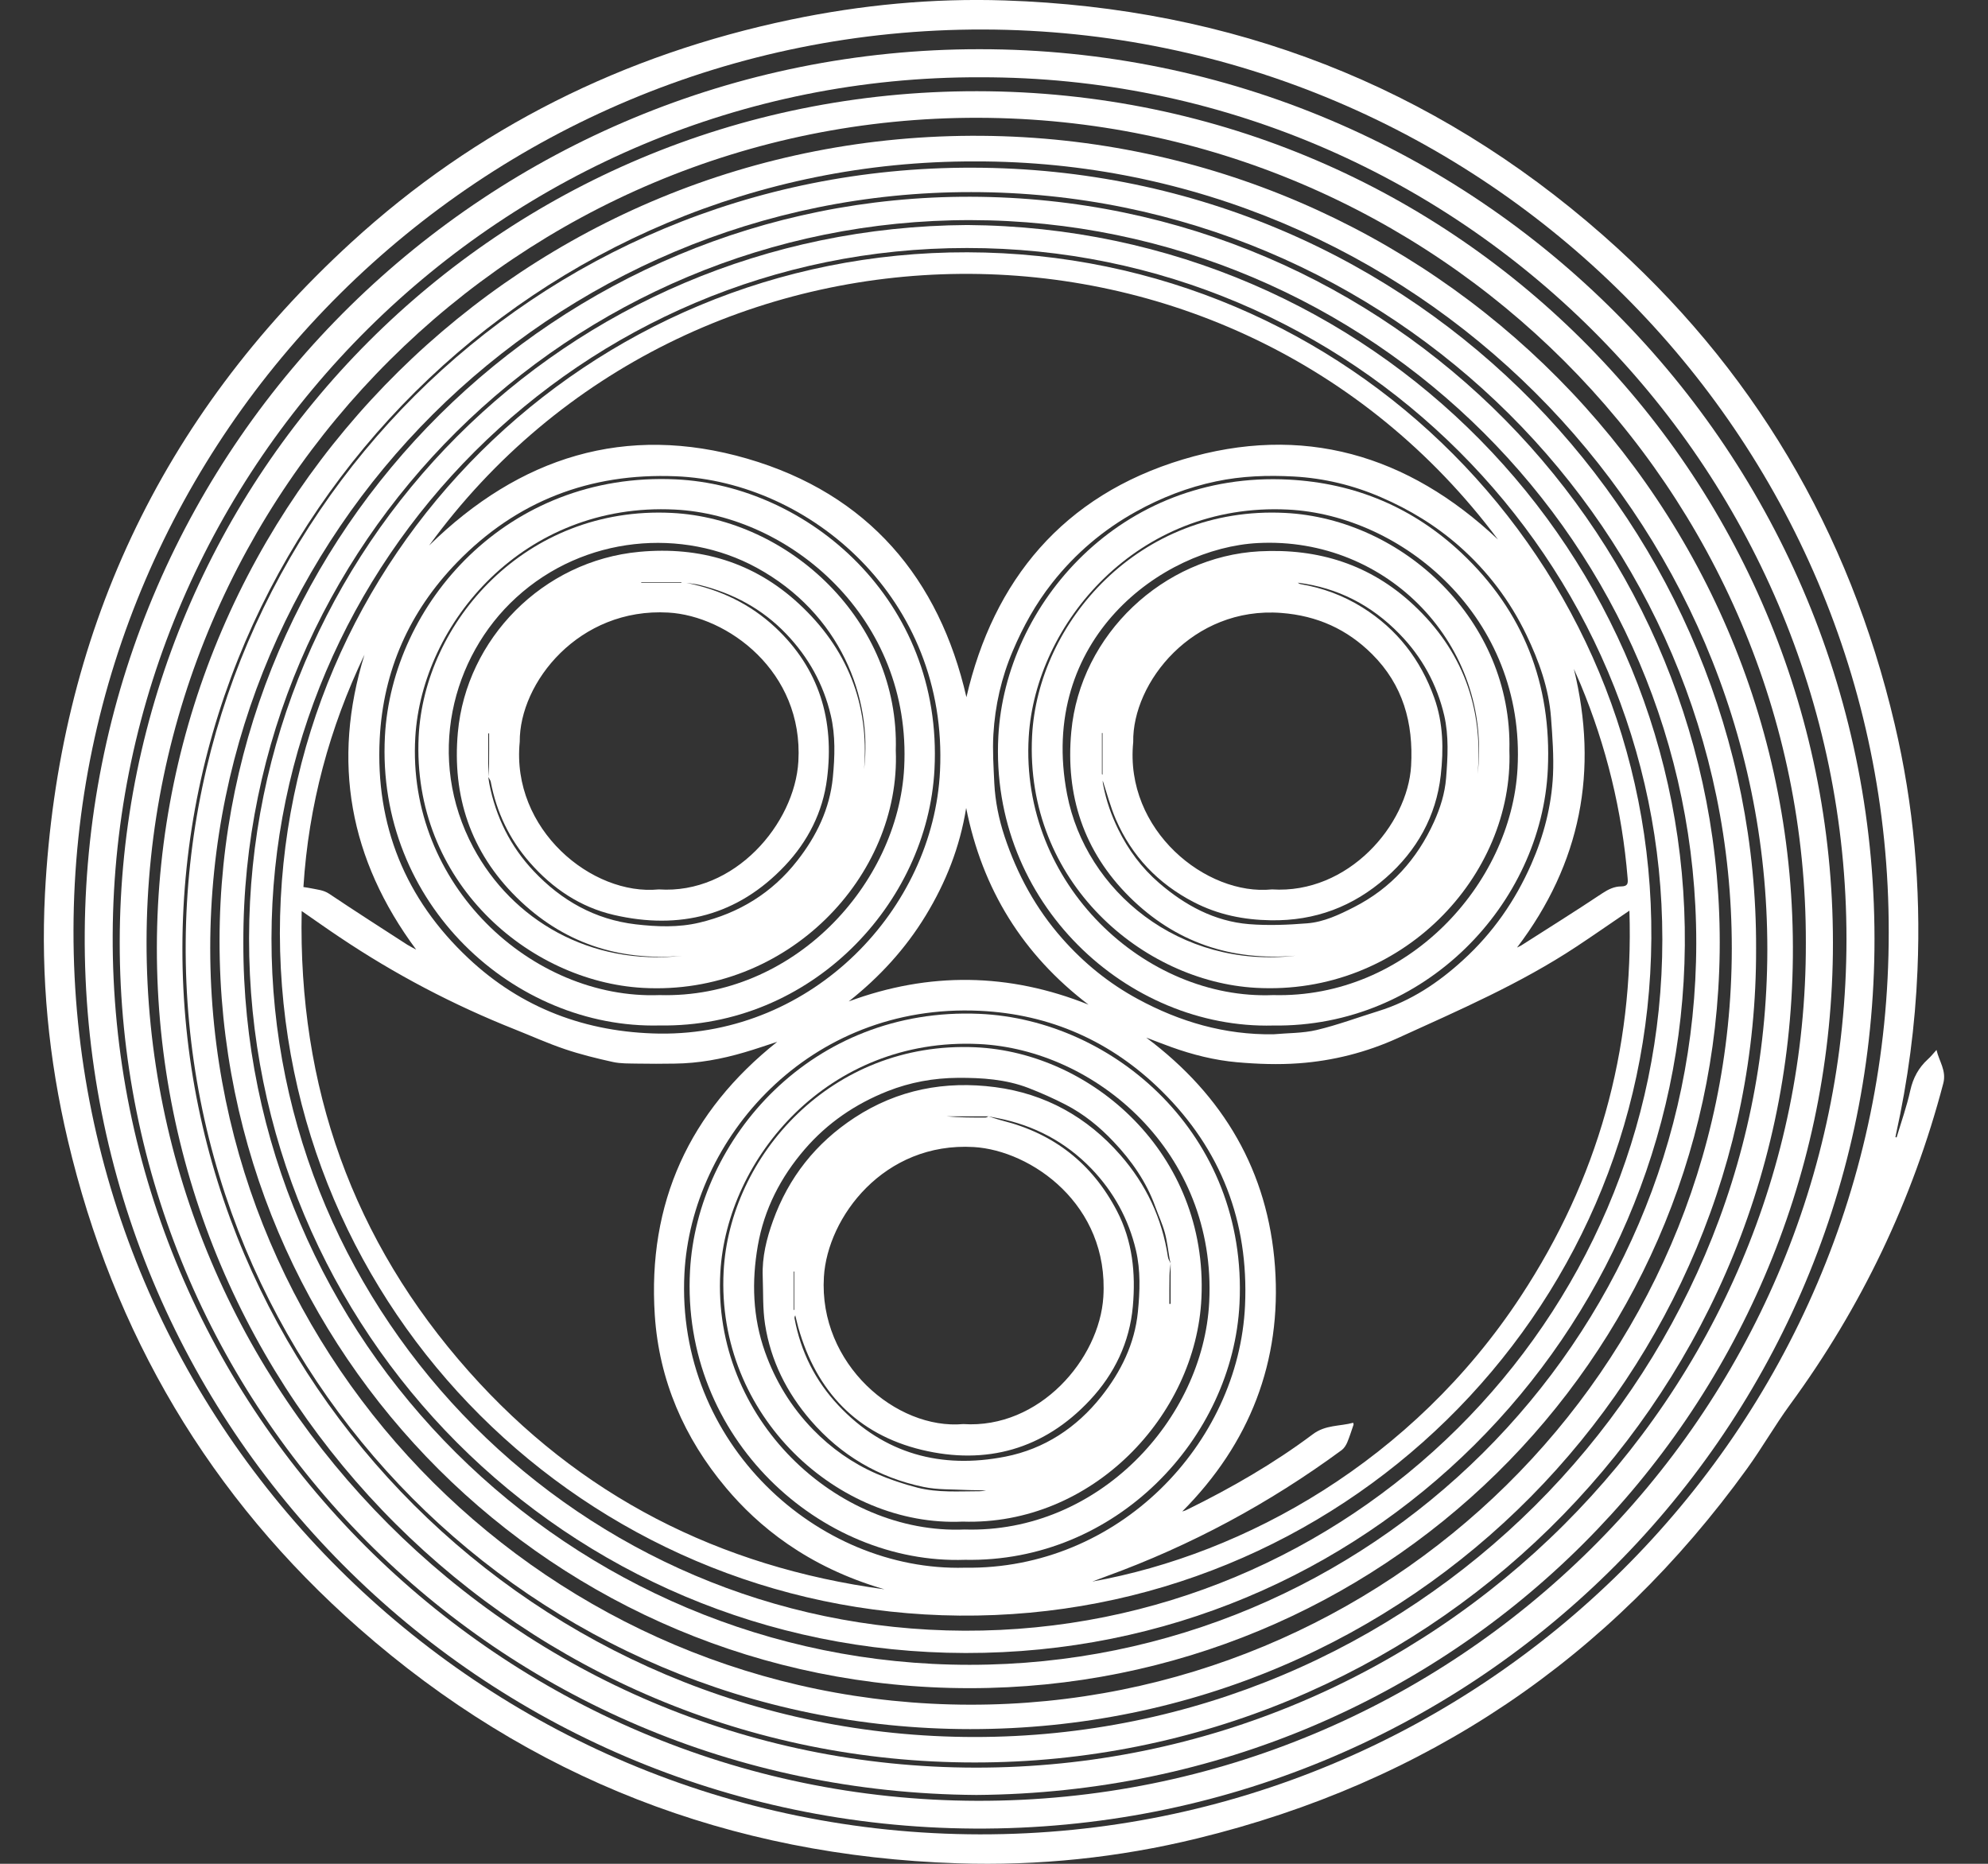 <svg width="32" height="30" viewBox="0 0 32 30" fill="none" xmlns="http://www.w3.org/2000/svg">
<rect x="0" y="0" width="32" height="30" fill="#333333" stroke="none"/>
<path d="M30.529 18.308C30.604 18.057 30.693 17.808 30.749 17.552C30.794 17.35 30.883 17.186 31.033 17.049C31.078 17.009 31.116 16.961 31.171 16.9C31.215 17.089 31.334 17.232 31.28 17.439C30.786 19.319 29.962 21.041 28.812 22.611C28.569 22.944 28.364 23.304 28.122 23.639C25.908 26.704 22.957 28.692 19.27 29.592C18.004 29.901 16.716 30.035 15.414 29.992C11.753 29.872 8.528 28.626 5.783 26.213C3.376 24.098 1.823 21.461 1.091 18.351C0.783 17.046 0.655 15.722 0.724 14.383C0.939 10.229 2.576 6.724 5.651 3.905C7.667 2.057 10.043 0.878 12.728 0.316C13.863 0.079 15.012 -0.031 16.171 0.007C19.832 0.128 23.057 1.373 25.802 3.786C28.212 5.904 29.766 8.543 30.498 11.657C30.804 12.958 30.921 14.279 30.865 15.616C30.828 16.508 30.711 17.39 30.518 18.262C30.515 18.276 30.513 18.29 30.51 18.304C30.517 18.305 30.523 18.307 30.529 18.308ZM30.402 15.005C30.414 7.002 23.862 0.492 15.827 0.475C7.758 0.457 1.197 6.976 1.183 14.973C1.168 22.993 7.726 29.515 15.773 29.526C23.838 29.537 30.41 23.012 30.402 15.005Z" fill="white"/>
<path d="M15.766 0.792C23.769 0.789 30.269 7.277 30.172 15.293C30.076 23.111 23.674 29.476 15.686 29.433C7.734 29.391 1.306 22.966 1.364 15.007C1.421 7.086 7.89 0.79 15.766 0.792ZM15.778 1.244C8.105 1.218 1.848 7.442 1.814 15.047C1.779 22.72 8.057 28.965 15.726 28.986C23.435 29.008 29.718 22.761 29.722 15.121C29.726 7.48 23.457 1.229 15.778 1.244Z" fill="white"/>
<path d="M15.717 28.892C7.935 28.84 1.919 22.63 1.927 15.161C1.935 7.662 7.996 1.462 15.726 1.468C23.538 1.475 29.598 7.808 29.503 15.35C29.41 22.684 23.474 28.835 15.717 28.892ZM29.068 15.176C29.086 7.89 23.115 1.913 15.749 1.896C8.336 1.879 2.37 7.883 2.359 15.154C2.348 22.419 8.284 28.448 15.709 28.452C23.117 28.456 29.084 22.453 29.068 15.176Z" fill="white"/>
<path d="M15.686 28.369C8.401 28.368 2.515 22.507 2.525 15.249C2.535 8.006 8.462 2.127 15.803 2.186C23.058 2.245 28.932 8.123 28.859 15.41C28.787 22.633 22.882 28.373 15.686 28.369ZM15.694 2.598C8.68 2.582 2.946 8.271 2.936 15.258C2.925 22.245 8.642 27.954 15.681 27.959C22.738 27.964 28.443 22.247 28.448 15.287C28.453 8.302 22.726 2.584 15.694 2.598Z" fill="white"/>
<path d="M28.267 15.269C28.288 22.045 22.789 27.836 15.615 27.832C8.557 27.827 2.938 22.144 2.989 15.169C3.038 8.34 8.557 2.686 15.649 2.699C22.874 2.712 28.294 8.553 28.267 15.269ZM15.634 3.092C8.858 3.085 3.386 8.579 3.384 15.261C3.383 21.965 8.875 27.427 15.608 27.439C22.305 27.452 27.87 22.052 27.876 15.269C27.881 8.552 22.389 3.093 15.634 3.092Z" fill="white"/>
<path d="M15.607 27.173C8.926 27.173 3.532 21.799 3.534 15.145C3.535 8.535 8.959 3.15 15.623 3.167C22.413 3.183 27.767 8.683 27.681 15.324C27.596 21.902 22.214 27.175 15.607 27.173ZM3.917 15.168C3.901 21.576 9.168 26.797 15.607 26.797C22.044 26.799 27.298 21.583 27.304 15.181C27.309 8.773 22.06 3.553 15.628 3.543C9.178 3.533 3.903 8.758 3.917 15.168Z" fill="white"/>
<path d="M15.57 3.622C22.117 3.67 27.174 8.919 27.12 15.217C27.067 21.469 21.994 26.618 15.541 26.607C9.099 26.595 4 21.423 4.009 15.101C4.018 8.825 9.079 3.663 15.57 3.622ZM15.564 3.992C9.351 3.988 4.377 9.033 4.37 15.104C4.363 21.211 9.362 26.227 15.525 26.248C21.717 26.268 26.758 21.251 26.758 15.12C26.759 9.021 21.766 3.987 15.564 3.992Z" fill="white"/>
<path d="M4.505 15.025C4.507 8.959 9.455 4.047 15.572 4.061C21.705 4.075 26.621 9.029 26.581 15.106C26.541 21.18 21.556 26.059 15.443 26.005C9.438 25.952 4.518 21.118 4.505 15.025ZM6.907 8.781C8.364 7.354 10.069 6.814 12.026 7.382C13.981 7.95 15.12 9.318 15.556 11.222C15.99 9.341 17.11 7.976 19.041 7.395C20.966 6.816 22.664 7.318 24.113 8.685C19.798 2.909 11.094 3.025 6.907 8.781ZM4.856 14.664C4.798 17.494 5.678 19.97 7.547 22.075C9.327 24.079 11.58 25.222 14.238 25.582C12.985 25.219 12.196 24.555 11.687 23.949C11.011 23.145 10.609 22.215 10.54 21.171C10.421 19.363 11.096 17.892 12.511 16.769C12.344 16.823 12.164 16.886 11.982 16.939C11.616 17.047 11.243 17.116 10.86 17.12C10.66 17.123 10.46 17.124 10.26 17.12C10.129 17.117 9.993 17.122 9.866 17.094C9.604 17.036 9.342 16.972 9.089 16.886C8.817 16.794 8.554 16.675 8.287 16.569C7.295 16.175 6.356 15.682 5.471 15.088C5.271 14.955 5.075 14.815 4.856 14.664ZM17.582 25.457C20.046 25.014 22.744 23.511 24.481 20.863C25.714 18.985 26.3 16.921 26.228 14.658C26.185 14.687 26.159 14.705 26.132 14.723C25.88 14.894 25.63 15.069 25.375 15.237C24.472 15.834 23.481 16.262 22.5 16.709C21.993 16.939 21.458 17.075 20.905 17.115C20.576 17.139 20.241 17.127 19.912 17.098C19.551 17.066 19.197 16.977 18.855 16.854C18.724 16.807 18.595 16.756 18.45 16.701C19.698 17.634 20.412 18.859 20.523 20.387C20.633 21.913 20.118 23.235 19.03 24.329C19.062 24.321 19.089 24.31 19.114 24.297C19.821 23.949 20.503 23.557 21.133 23.085C21.337 22.932 21.565 22.96 21.782 22.901C21.786 22.92 21.789 22.926 21.788 22.93C21.755 23.026 21.725 23.124 21.686 23.217C21.666 23.263 21.636 23.311 21.598 23.34C20.433 24.197 19.171 24.877 17.809 25.372C17.733 25.4 17.657 25.429 17.582 25.457ZM15.552 13.005C15.451 13.636 15.224 14.206 14.9 14.738C14.574 15.273 14.156 15.728 13.662 16.119C14.957 15.64 16.241 15.658 17.521 16.171C16.464 15.365 15.812 14.315 15.552 13.005ZM10.616 16.637C13.097 16.667 15.025 14.624 15.131 12.409C15.264 9.632 13.034 7.753 10.876 7.666C9.494 7.61 8.313 8.066 7.357 9.052C6.592 9.84 6.167 10.793 6.112 11.893C6.042 13.284 6.523 14.469 7.537 15.422C8.395 16.23 9.436 16.619 10.616 16.637ZM15.529 25.234C18.005 25.271 19.942 23.238 20.041 21.009C20.101 19.663 19.656 18.504 18.696 17.558C17.89 16.763 16.907 16.323 15.769 16.27C13.019 16.141 11.129 18.327 11.017 20.498C10.876 23.231 13.161 25.298 15.529 25.234ZM4.884 14.278C4.932 14.286 4.972 14.29 5.011 14.299C5.109 14.32 5.206 14.325 5.298 14.386C5.714 14.665 6.136 14.935 6.557 15.207C6.603 15.236 6.652 15.259 6.699 15.285C5.624 13.836 5.335 12.26 5.867 10.538C5.303 11.719 4.967 12.959 4.884 14.278ZM20.497 16.648C20.73 16.627 20.969 16.632 21.194 16.579C21.53 16.499 21.856 16.377 22.186 16.275C22.711 16.113 23.155 15.816 23.553 15.451C24.029 15.017 24.389 14.5 24.648 13.911C24.85 13.451 24.974 12.973 24.998 12.476C25.012 12.169 24.989 11.858 24.966 11.551C24.931 11.079 24.772 10.64 24.569 10.217C24.306 9.671 23.948 9.197 23.491 8.793C23.113 8.46 22.691 8.203 22.23 8.004C21.783 7.81 21.313 7.697 20.827 7.67C20.408 7.647 19.988 7.661 19.576 7.748C19.121 7.843 18.694 8.009 18.288 8.234C17.758 8.527 17.306 8.912 16.933 9.387C16.671 9.72 16.468 10.086 16.303 10.476C16.119 10.907 16.017 11.357 15.99 11.822C15.975 12.083 15.993 12.346 16.005 12.608C16.02 12.9 16.078 13.186 16.17 13.463C16.372 14.071 16.672 14.624 17.099 15.107C17.448 15.503 17.852 15.83 18.314 16.08C18.992 16.448 19.715 16.659 20.497 16.648ZM24.419 15.252C24.451 15.236 24.472 15.228 24.49 15.216C24.925 14.938 25.362 14.665 25.791 14.379C25.888 14.315 25.985 14.268 26.094 14.268C26.207 14.267 26.206 14.215 26.199 14.132C26.11 13.052 25.857 12.013 25.441 11.012C25.406 10.93 25.37 10.848 25.334 10.767C25.733 12.401 25.45 13.893 24.419 15.252Z" fill="white"/>
<path d="M10.619 16.506C8.279 16.565 6.054 14.547 6.196 11.851C6.308 9.725 8.159 7.588 10.879 7.716C13.003 7.815 15.182 9.658 15.042 12.382C14.931 14.542 13.061 16.544 10.619 16.506ZM10.616 16.017C12.772 16.078 14.455 14.232 14.554 12.358C14.681 9.944 12.711 8.293 10.861 8.202C8.428 8.081 6.793 10.032 6.685 11.864C6.544 14.24 8.563 16.095 10.616 16.017Z" fill="white"/>
<path d="M15.533 25.107C13.21 25.186 10.959 23.148 11.107 20.453C11.222 18.329 13.069 16.202 15.765 16.319C17.923 16.412 20.087 18.259 19.952 20.982C19.845 23.151 17.964 25.154 15.533 25.107ZM15.526 24.619C17.684 24.684 19.368 22.839 19.464 20.961C19.588 18.541 17.63 16.893 15.759 16.805C13.326 16.689 11.7 18.649 11.595 20.479C11.459 22.838 13.476 24.706 15.526 24.619Z" fill="white"/>
<path d="M20.494 16.507C18.157 16.568 15.927 14.545 16.07 11.851C16.182 9.731 18.035 7.577 20.746 7.72C21.818 7.776 22.75 8.172 23.525 8.901C24.523 9.841 24.977 11.01 24.915 12.378C24.817 14.545 22.939 16.541 20.494 16.507ZM20.494 16.017C22.651 16.074 24.325 14.234 24.427 12.37C24.561 9.933 22.571 8.291 20.728 8.202C18.305 8.084 16.668 10.04 16.559 11.861C16.416 14.236 18.442 16.101 20.494 16.017Z" fill="white"/>
<path d="M14.419 12.08C14.501 14.096 12.68 16.033 10.345 15.901C8.511 15.797 6.627 14.192 6.739 11.858C6.827 10.018 8.458 8.139 10.812 8.256C12.7 8.349 14.482 9.991 14.419 12.08ZM7.859 12.506C7.863 12.434 7.871 12.362 7.872 12.291C7.874 12.129 7.873 11.967 7.873 11.805C7.868 11.805 7.864 11.806 7.859 11.806C7.859 12.039 7.859 12.272 7.859 12.506C7.864 12.541 7.869 12.577 7.876 12.613C7.981 13.15 8.215 13.624 8.591 14.022C9.037 14.495 9.578 14.801 10.232 14.878C10.574 14.918 10.922 14.931 11.257 14.851C11.893 14.7 12.428 14.373 12.832 13.855C13.142 13.46 13.357 13.019 13.406 12.513C13.438 12.178 13.45 11.839 13.372 11.511C13.255 11.013 13.012 10.576 12.656 10.204C12.271 9.801 11.799 9.548 11.259 9.415C11.191 9.398 11.119 9.393 11.049 9.382C11.594 9.491 12.075 9.721 12.48 10.099C13.19 10.764 13.433 11.595 13.312 12.537C13.244 13.072 13.004 13.544 12.633 13.936C11.876 14.736 10.941 14.972 9.882 14.727C9.341 14.602 8.894 14.301 8.529 13.884C8.199 13.508 7.992 13.073 7.899 12.582C7.894 12.555 7.872 12.531 7.859 12.506ZM10.604 14.316C11.824 14.399 12.793 13.26 12.851 12.255C12.935 10.804 11.706 9.913 10.757 9.86C9.321 9.778 8.36 10.984 8.366 11.94C8.225 13.35 9.529 14.423 10.604 14.316ZM13.909 12.381C14.048 11.235 13.526 9.871 12.178 9.137C10.994 8.492 9.406 8.613 8.307 9.62C7.265 10.573 6.852 12.205 7.619 13.642C8.244 14.811 9.502 15.549 10.98 15.385C9.947 15.474 9.051 15.171 8.316 14.445C7.575 13.713 7.277 12.813 7.37 11.789C7.506 10.289 8.732 9.026 10.294 8.882C11.264 8.792 12.137 9.05 12.858 9.717C13.633 10.433 13.993 11.322 13.909 12.381ZM10.968 9.382C10.968 9.379 10.968 9.376 10.968 9.373C10.753 9.373 10.538 9.373 10.322 9.373C10.322 9.376 10.322 9.379 10.322 9.382C10.538 9.382 10.753 9.382 10.968 9.382Z" fill="white"/>
<path d="M15.495 24.492C13.498 24.583 11.526 22.791 11.648 20.464C11.745 18.614 13.375 16.753 15.701 16.857C17.571 16.941 19.447 18.567 19.339 20.893C19.252 22.784 17.579 24.56 15.495 24.492ZM15.911 17.969C15.688 17.969 15.463 17.969 15.24 17.969C15.447 17.989 15.656 17.989 15.863 17.988C15.879 17.988 15.895 17.976 15.911 17.969C15.986 17.992 16.06 18.019 16.136 18.038C16.969 18.248 17.583 18.732 17.979 19.492C18.231 19.977 18.282 20.496 18.235 21.026C18.183 21.607 17.94 22.114 17.543 22.538C16.802 23.33 15.873 23.586 14.837 23.337C13.796 23.086 13.141 22.395 12.85 21.368C12.832 21.303 12.818 21.238 12.801 21.172C12.79 21.191 12.787 21.208 12.79 21.224C12.889 21.757 13.124 22.226 13.494 22.62C14.23 23.404 15.151 23.649 16.184 23.446C16.809 23.323 17.329 22.981 17.726 22.48C18.043 22.08 18.264 21.633 18.316 21.118C18.349 20.786 18.361 20.45 18.285 20.125C18.168 19.625 17.926 19.184 17.568 18.811C17.153 18.381 16.648 18.114 16.061 17.998C16.011 17.988 15.961 17.978 15.911 17.969ZM18.843 20.336C18.837 20.401 18.826 20.465 18.825 20.53C18.822 20.683 18.823 20.835 18.823 20.988C18.83 20.988 18.837 20.988 18.843 20.987C18.843 20.77 18.843 20.553 18.843 20.336C18.838 20.316 18.833 20.297 18.829 20.277C18.803 20.131 18.788 19.982 18.749 19.839C18.71 19.697 18.646 19.561 18.596 19.422C18.452 19.022 18.213 18.681 17.923 18.375C17.699 18.137 17.446 17.932 17.154 17.781C16.96 17.681 16.758 17.591 16.554 17.512C16.19 17.372 15.807 17.347 15.42 17.349C15.027 17.352 14.651 17.42 14.286 17.564C13.767 17.77 13.319 18.075 12.954 18.498C12.565 18.949 12.3 19.464 12.198 20.052C12.098 20.628 12.115 21.202 12.314 21.761C12.482 22.232 12.737 22.65 13.087 23.01C13.381 23.312 13.72 23.551 14.105 23.72C14.319 23.813 14.543 23.888 14.77 23.946C15.097 24.029 15.434 24.003 15.769 24.003C15.804 24.003 15.839 23.997 15.873 23.993C15.768 23.984 15.662 23.988 15.557 23.983C15.326 23.971 15.09 23.981 14.866 23.934C14.142 23.784 13.535 23.424 13.051 22.865C12.664 22.417 12.406 21.902 12.315 21.318C12.275 21.064 12.287 20.801 12.277 20.542C12.266 20.233 12.339 19.938 12.442 19.652C12.693 18.954 13.131 18.399 13.756 17.99C14.448 17.537 15.213 17.393 16.021 17.499C16.826 17.605 17.499 17.98 18.033 18.59C18.448 19.063 18.706 19.61 18.8 20.233C18.805 20.27 18.829 20.302 18.843 20.336ZM15.505 22.922C16.73 23.002 17.697 21.878 17.76 20.875C17.853 19.387 16.597 18.518 15.675 18.463C14.225 18.378 13.319 19.595 13.262 20.553C13.176 21.956 14.429 23.019 15.505 22.922ZM12.784 20.466C12.781 20.466 12.778 20.466 12.774 20.466C12.774 20.672 12.774 20.878 12.774 21.085C12.778 21.085 12.781 21.084 12.784 21.084C12.784 20.878 12.784 20.672 12.784 20.466Z" fill="white"/>
<path d="M24.296 12.078C24.366 14.096 22.563 16.034 20.212 15.9C18.407 15.799 16.494 14.208 16.613 11.846C16.705 10.025 18.33 8.137 20.684 8.256C22.583 8.351 24.347 9.991 24.296 12.078ZM20.889 9.379C20.66 9.379 20.432 9.379 20.203 9.379C20.432 9.379 20.661 9.379 20.889 9.379C20.904 9.387 20.917 9.399 20.933 9.402C21.29 9.462 21.624 9.586 21.931 9.778C22.489 10.127 22.867 10.617 23.087 11.233C23.233 11.641 23.238 12.065 23.191 12.481C23.117 13.137 22.806 13.692 22.308 14.129C21.782 14.591 21.17 14.825 20.455 14.813C20.015 14.806 19.605 14.722 19.218 14.522C18.642 14.225 18.218 13.78 17.961 13.188C17.872 12.981 17.815 12.76 17.744 12.545C17.753 12.558 17.75 12.576 17.751 12.593C17.752 12.611 17.756 12.628 17.76 12.645C17.807 12.889 17.888 13.121 17.998 13.346C18.161 13.679 18.378 13.971 18.657 14.212C19.073 14.571 19.547 14.829 20.103 14.875C20.414 14.9 20.73 14.887 21.041 14.862C21.309 14.841 21.555 14.724 21.794 14.602C22.389 14.299 22.809 13.832 23.082 13.23C23.183 13.006 23.257 12.773 23.277 12.526C23.304 12.187 23.323 11.846 23.247 11.516C23.13 11.015 22.888 10.573 22.526 10.203C22.077 9.742 21.534 9.459 20.889 9.379ZM20.474 14.316C21.702 14.395 22.659 13.278 22.714 12.327C22.753 11.634 22.583 11.024 22.085 10.528C21.684 10.129 21.203 9.91 20.624 9.866C19.198 9.757 18.224 10.986 18.241 11.945C18.098 13.364 19.417 14.424 20.474 14.316ZM23.785 12.457C24.023 10.39 22.337 8.633 20.248 8.741C18.706 8.821 16.696 10.291 17.177 12.787C17.476 14.339 18.987 15.602 20.854 15.383C19.817 15.472 18.919 15.168 18.181 14.437C17.441 13.702 17.149 12.799 17.244 11.778C17.388 10.208 18.731 8.957 20.274 8.874C21.224 8.824 22.06 9.089 22.752 9.736C23.538 10.469 23.877 11.384 23.785 12.457ZM17.737 12.461C17.74 12.464 17.744 12.466 17.747 12.469C17.747 12.246 17.747 12.023 17.747 11.799C17.744 11.799 17.74 11.799 17.737 11.799C17.737 12.02 17.737 12.241 17.737 12.461Z" fill="white"/>
</svg>
